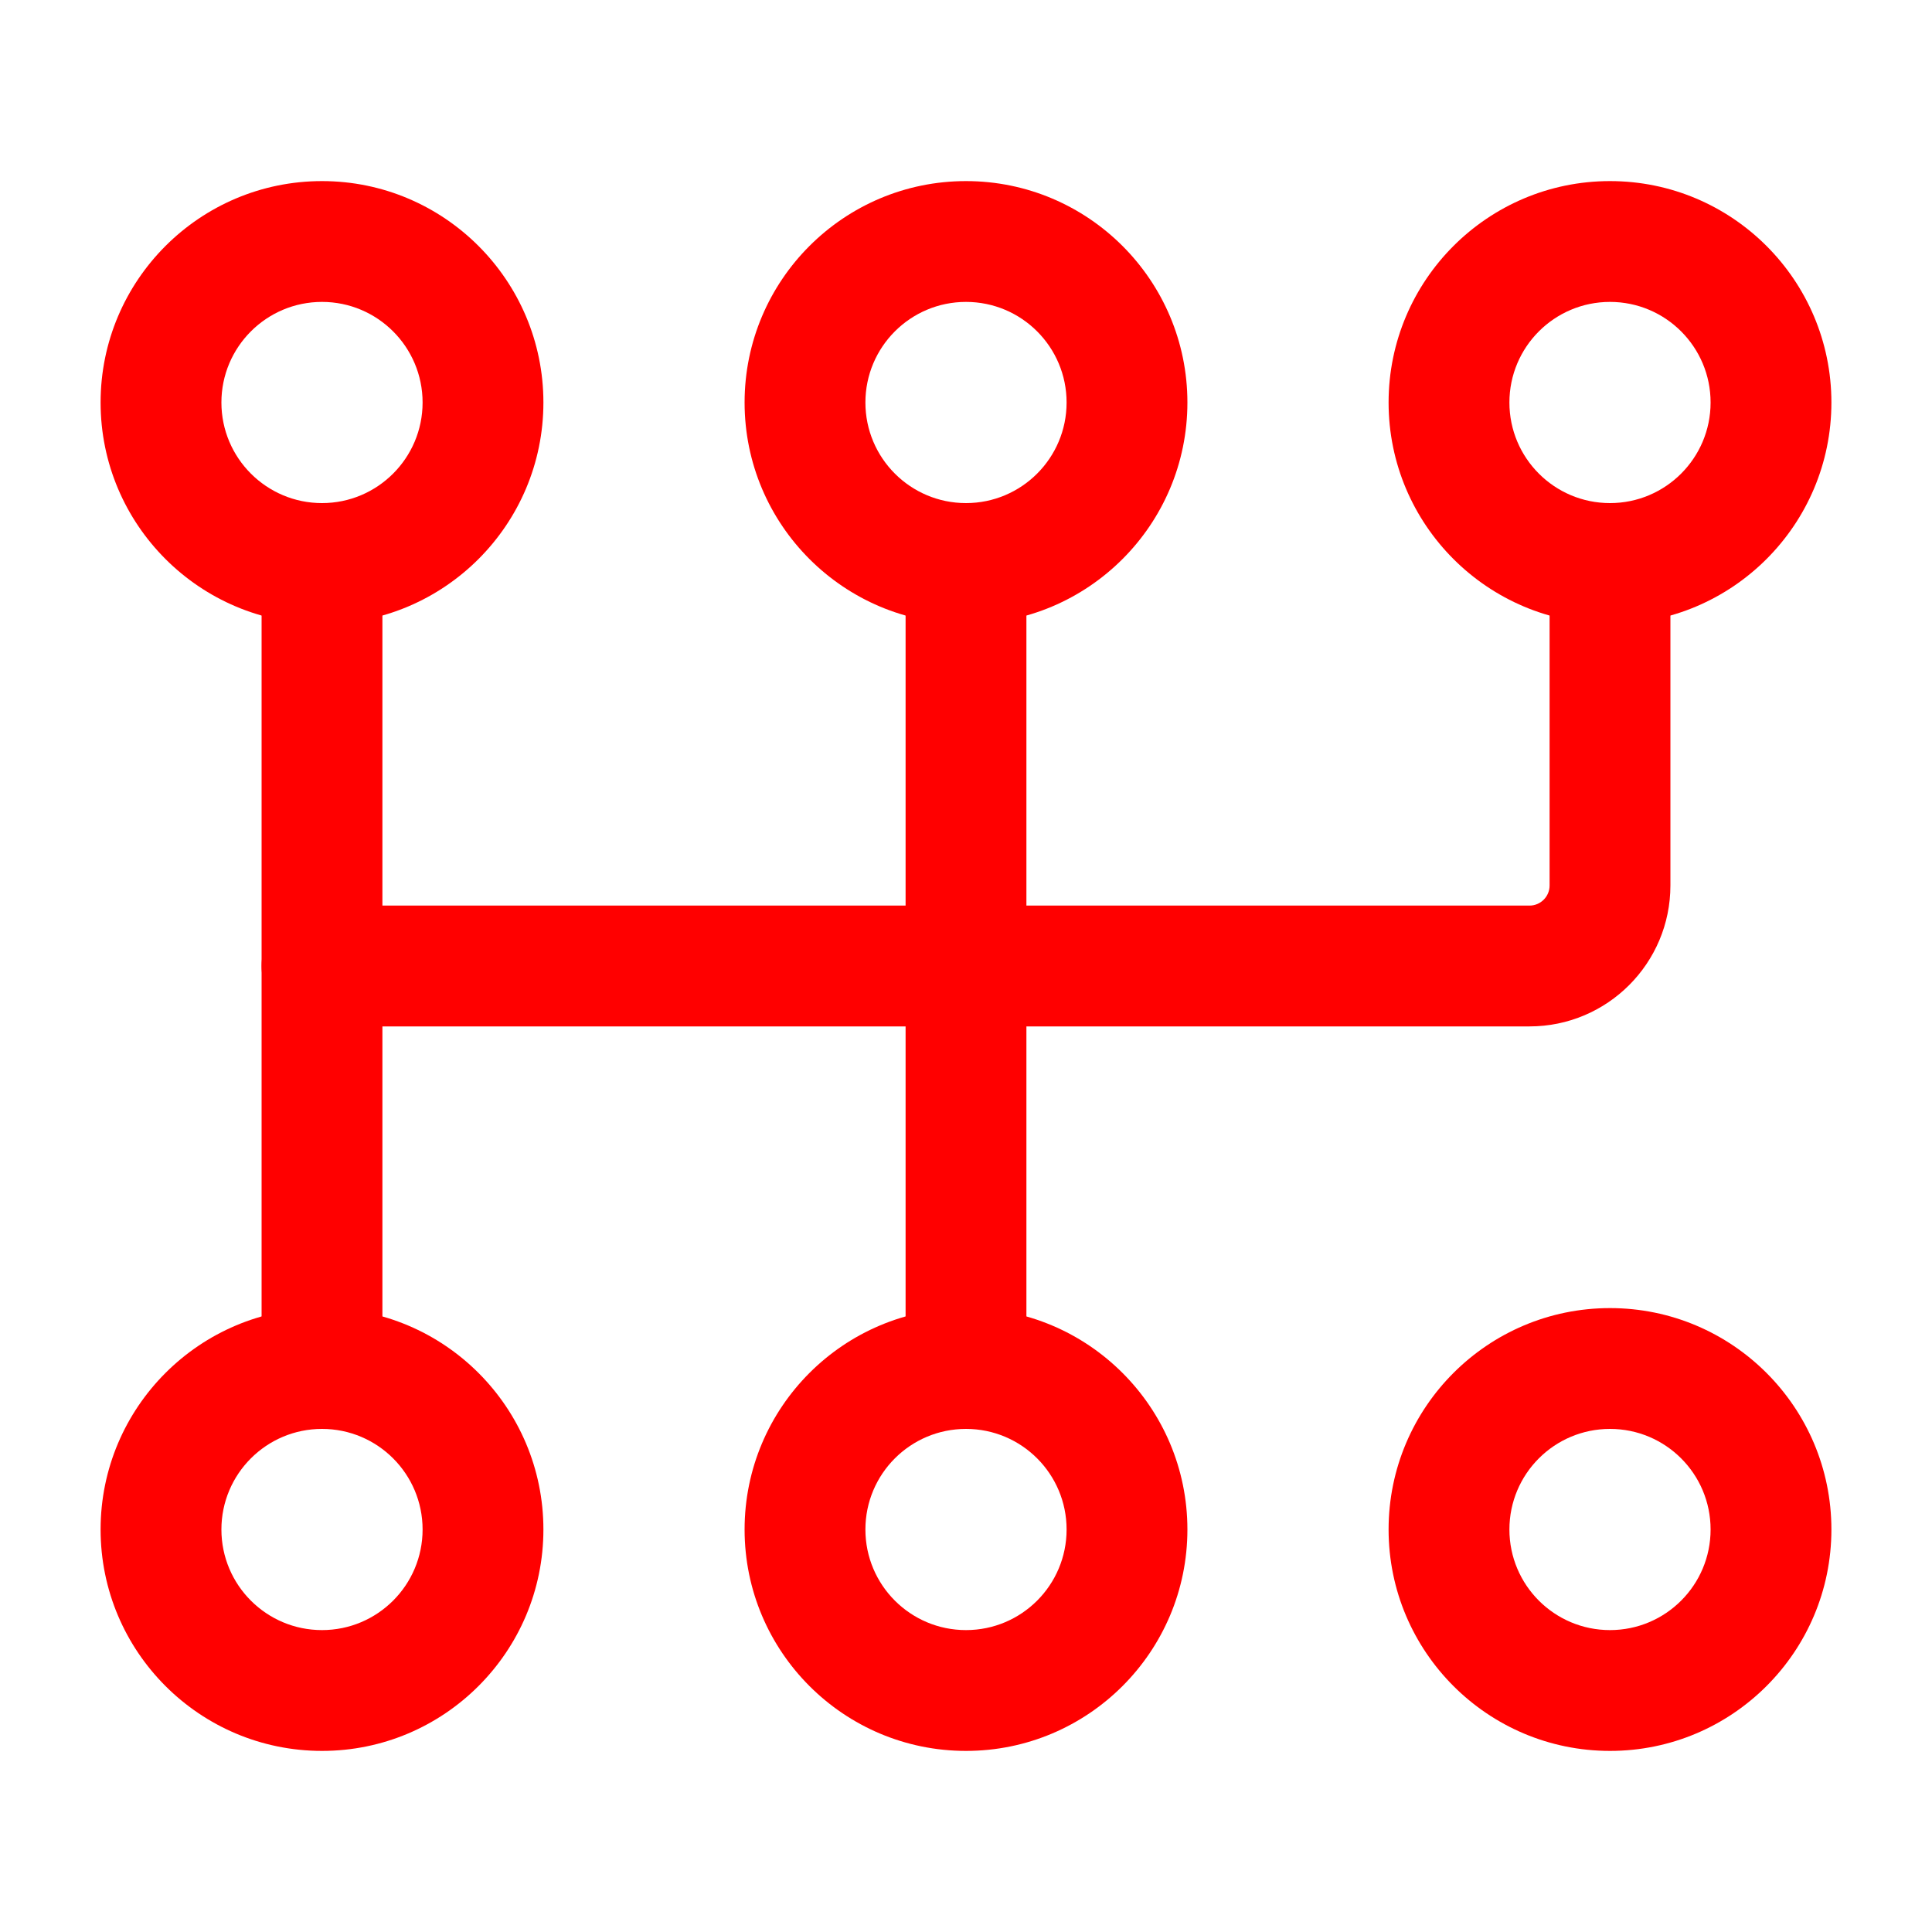 <svg width="30" height="30" viewBox="0 0 30 30" fill="none" xmlns="http://www.w3.org/2000/svg">
<path fill-rule="evenodd" clip-rule="evenodd" d="M5 2.812C3.103 2.812 1.562 4.353 1.562 6.25C1.562 8.148 3.103 9.688 5 9.688C6.897 9.688 8.438 8.148 8.438 6.25C8.438 4.353 6.897 2.812 5 2.812ZM5 4.688C5.862 4.688 6.562 5.388 6.562 6.25C6.562 7.112 5.862 7.812 5 7.812C4.138 7.812 3.438 7.112 3.438 6.25C3.438 5.388 4.138 4.688 5 4.688Z" fill="red"/>
<path fill-rule="evenodd" clip-rule="evenodd" d="M5 20.312C3.103 20.312 1.562 21.852 1.562 23.75C1.562 25.648 3.103 27.188 5 27.188C6.897 27.188 8.438 25.648 8.438 23.75C8.438 21.852 6.897 20.312 5 20.312ZM5 22.188C5.862 22.188 6.562 22.887 6.562 23.75C6.562 24.613 5.862 25.312 5 25.312C4.138 25.312 3.438 24.613 3.438 23.75C3.438 22.887 4.138 22.188 5 22.188Z" fill="red"/>
<path fill-rule="evenodd" clip-rule="evenodd" d="M15 2.812C13.102 2.812 11.562 4.353 11.562 6.25C11.562 8.148 13.102 9.688 15 9.688C16.898 9.688 18.438 8.148 18.438 6.25C18.438 4.353 16.898 2.812 15 2.812ZM15 4.688C15.863 4.688 16.562 5.388 16.562 6.25C16.562 7.112 15.863 7.812 15 7.812C14.137 7.812 13.438 7.112 13.438 6.25C13.438 5.388 14.137 4.688 15 4.688Z" fill="red"/>
<path fill-rule="evenodd" clip-rule="evenodd" d="M15 20.312C13.102 20.312 11.562 21.852 11.562 23.75C11.562 25.648 13.102 27.188 15 27.188C16.898 27.188 18.438 25.648 18.438 23.75C18.438 21.852 16.898 20.312 15 20.312ZM15 22.188C15.863 22.188 16.562 22.887 16.562 23.75C16.562 24.613 15.863 25.312 15 25.312C14.137 25.312 13.438 24.613 13.438 23.75C13.438 22.887 14.137 22.188 15 22.188Z" fill="red"/>
<path fill-rule="evenodd" clip-rule="evenodd" d="M25 2.812C23.102 2.812 21.562 4.353 21.562 6.25C21.562 8.148 23.102 9.688 25 9.688C26.898 9.688 28.438 8.148 28.438 6.25C28.438 4.353 26.898 2.812 25 2.812ZM25 4.688C25.863 4.688 26.562 5.388 26.562 6.25C26.562 7.112 25.863 7.812 25 7.812C24.137 7.812 23.438 7.112 23.438 6.25C23.438 5.388 24.137 4.688 25 4.688Z" fill="red"/>
<path fill-rule="evenodd" clip-rule="evenodd" d="M25 20.312C23.102 20.312 21.562 21.852 21.562 23.75C21.562 25.648 23.102 27.188 25 27.188C26.898 27.188 28.438 25.648 28.438 23.75C28.438 21.852 26.898 20.312 25 20.312ZM25 22.188C25.863 22.188 26.562 22.887 26.562 23.75C26.562 24.613 25.863 25.312 25 25.312C24.137 25.312 23.438 24.613 23.438 23.75C23.438 22.887 24.137 22.188 25 22.188Z" fill="red"/>
<path fill-rule="evenodd" clip-rule="evenodd" d="M4.062 8.75V21.25C4.062 21.767 4.482 22.188 5 22.188C5.518 22.188 5.938 21.767 5.938 21.25V8.75C5.938 8.232 5.518 7.812 5 7.812C4.482 7.812 4.062 8.232 4.062 8.75Z" fill="red"/>
<path fill-rule="evenodd" clip-rule="evenodd" d="M14.062 8.75V21.25C14.062 21.767 14.482 22.188 15 22.188C15.518 22.188 15.938 21.767 15.938 21.25V8.75C15.938 8.232 15.518 7.812 15 7.812C14.482 7.812 14.062 8.232 14.062 8.75Z" fill="red"/>
<path fill-rule="evenodd" clip-rule="evenodd" d="M24.062 8.75V13.75C24.062 13.922 23.922 14.062 23.75 14.062H5C4.482 14.062 4.062 14.482 4.062 15C4.062 15.518 4.482 15.938 5 15.938H23.75C24.959 15.938 25.938 14.957 25.938 13.75C25.938 11.926 25.938 8.75 25.938 8.75C25.938 8.232 25.517 7.812 25 7.812C24.483 7.812 24.062 8.232 24.062 8.75Z" fill="red"/>
</svg>

